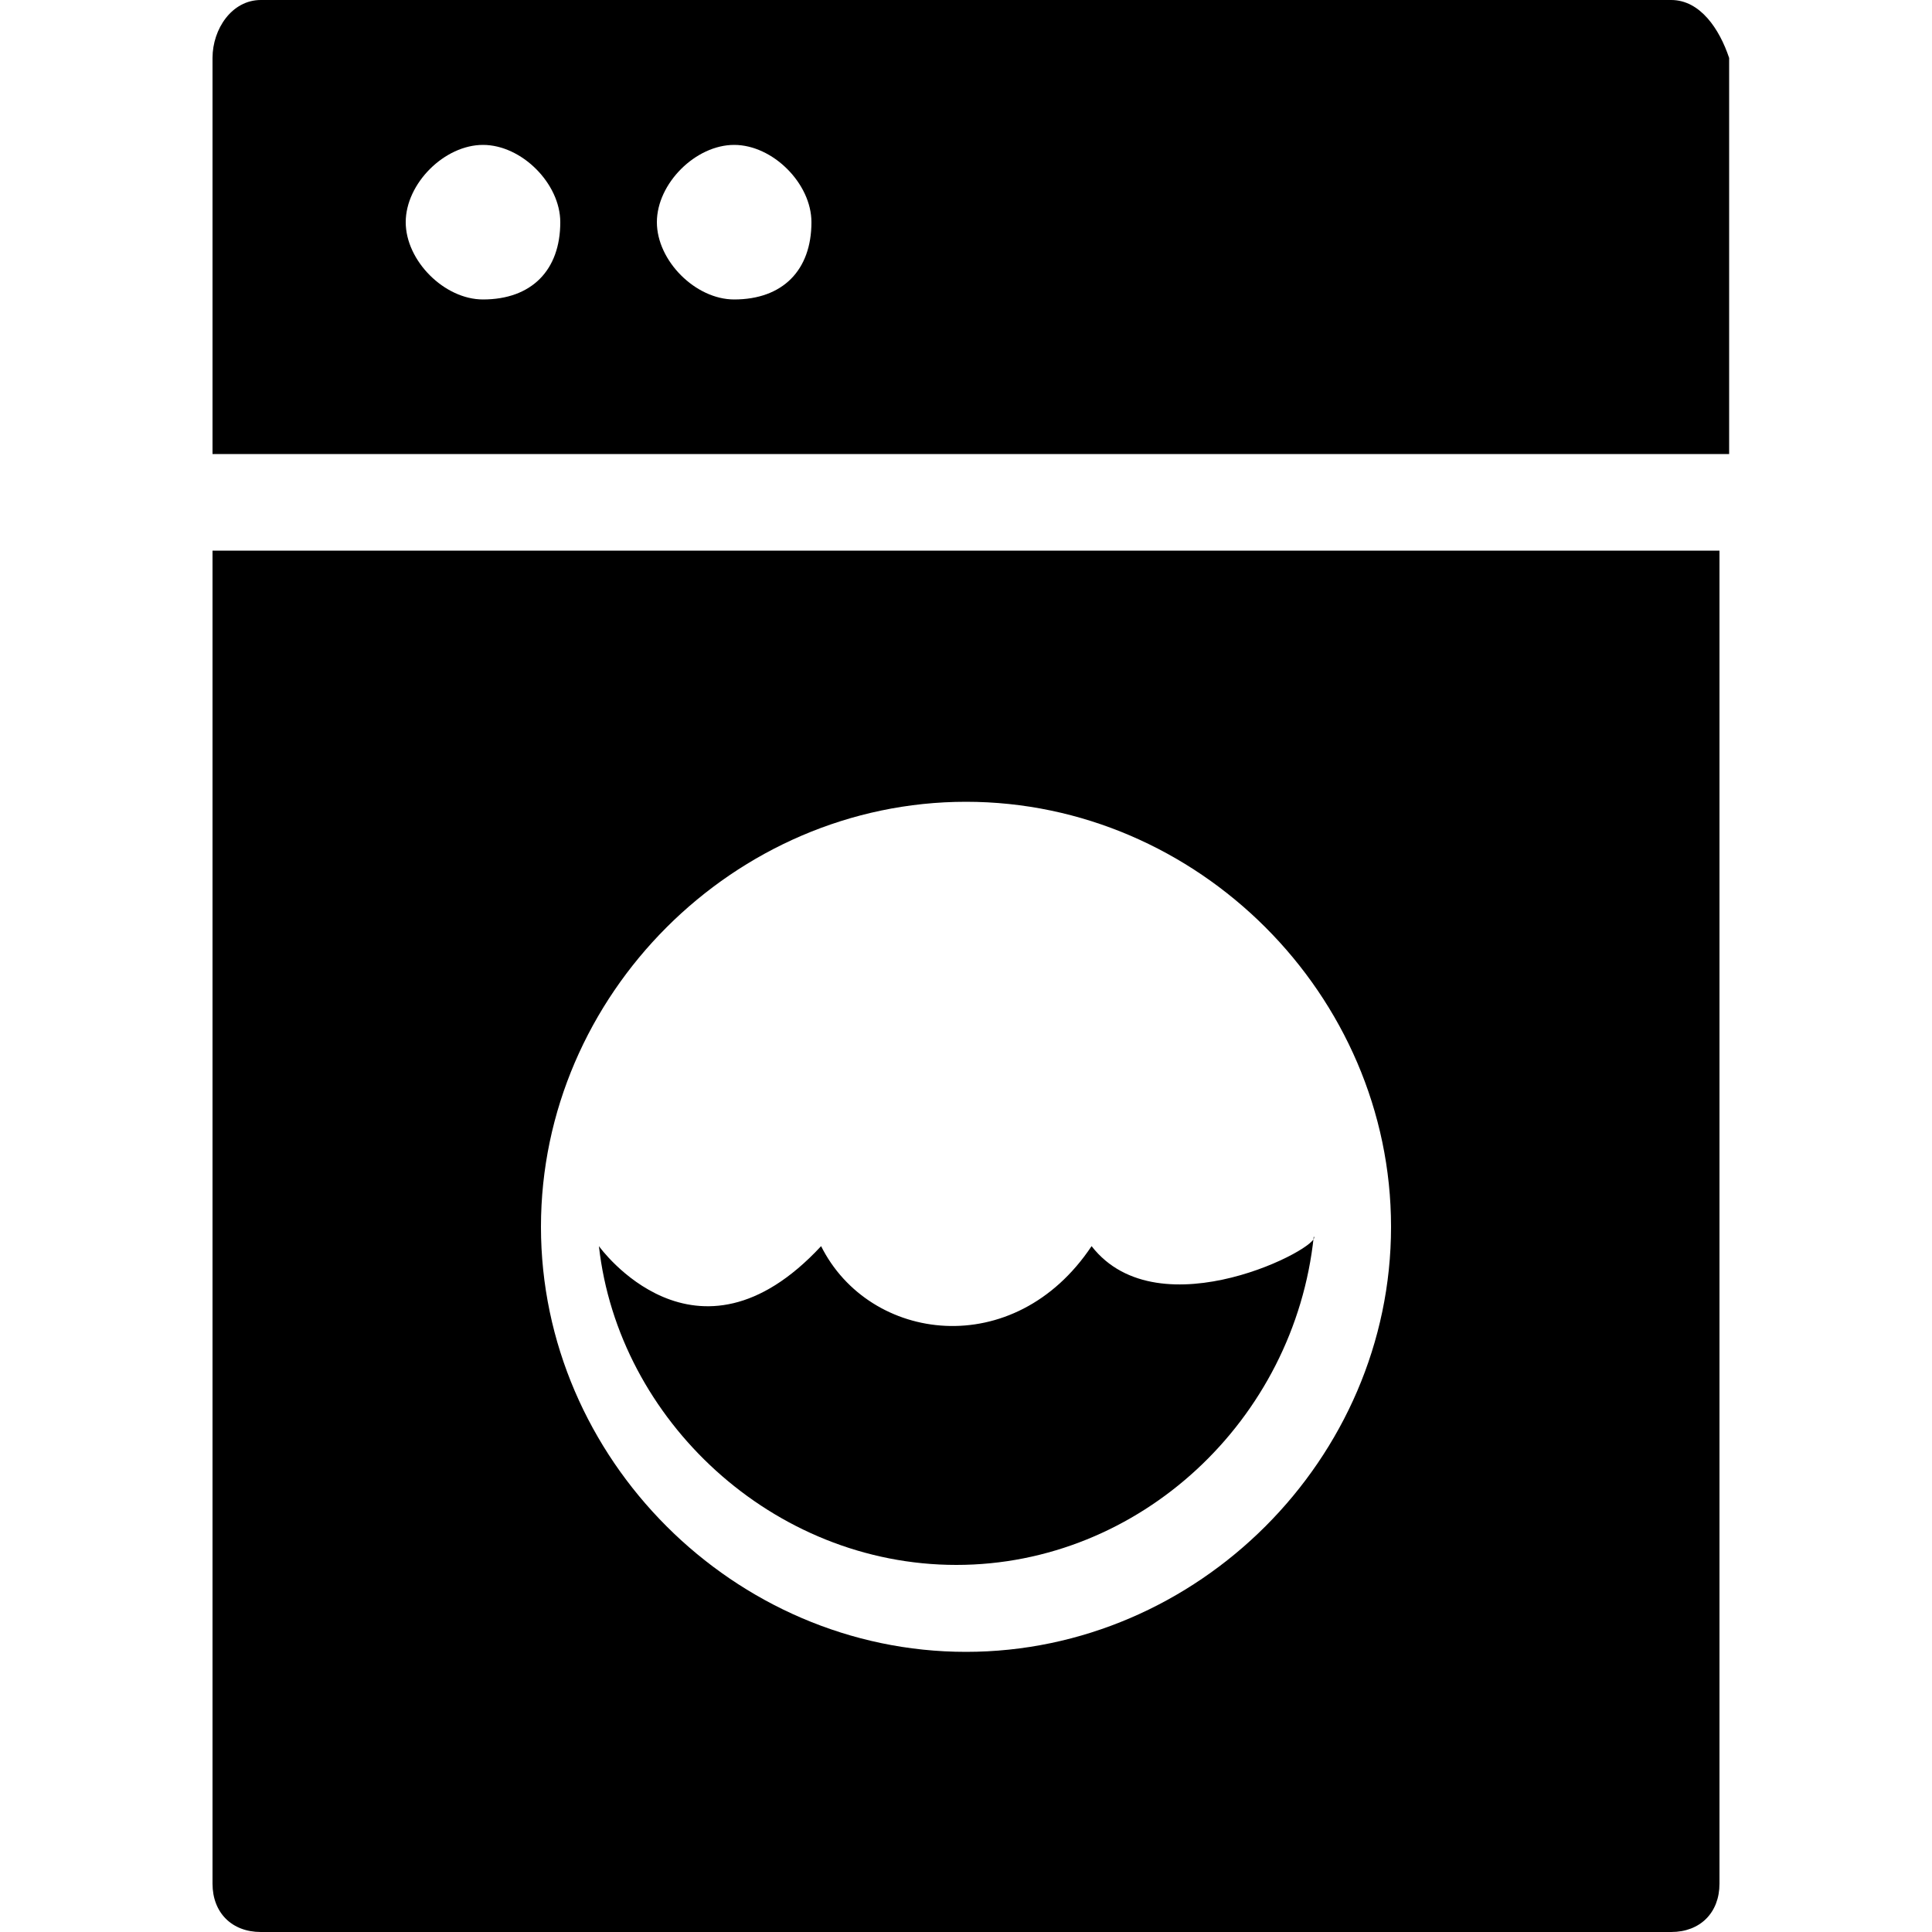 <?xml version="1.0" encoding="utf-8"?>
<!-- Generator: Adobe Illustrator 21.0.2, SVG Export Plug-In . SVG Version: 6.00 Build 0)  -->
<svg version="1.1" xmlns="http://www.w3.org/2000/svg" xmlns:xlink="http://www.w3.org/1999/xlink" x="0px" y="0px"
	 viewBox="0 0 20 20" style="enable-background:new 0 0 20 20;" xml:space="preserve">
<style type="text/css">
	.st0{fill:none;}
</style>
<g id="Слой_1">
	<g id="XMLID_717_">
		<path id="XMLID_727_" d="M11.3,12.9c-0.8,1.2-2.3,1-2.8,0c-1.3,1.4-2.3,0-2.3,0c0.2,1.8,1.8,3.3,3.7,3.3c1.9,0,3.5-1.5,3.7-3.4
			C13.7,12.9,12,13.8,11.3,12.9L11.3,12.9z M11.3,12.9"/>
		<path id="XMLID_723_" d="M10,17.1c-2.4,0-4.4-2-4.4-4.4c0-2.4,2-4.4,4.4-4.4c2.4,0,4.4,2,4.4,4.4C14.4,15.1,12.4,17.1,10,17.1
			L10,17.1z M2.2,5.7v13.8c0,0.3,0.2,0.5,0.5,0.5h14.6c0.3,0,0.5-0.2,0.5-0.5V5.7H2.2z M2.2,5.7"/>
		<path id="XMLID_718_" d="M7.6,3.1c-0.4,0-0.8-0.4-0.8-0.8c0-0.4,0.4-0.8,0.8-0.8c0.4,0,0.8,0.4,0.8,0.8C8.4,2.8,8.1,3.1,7.6,3.1
			L7.6,3.1z M5,3.1c-0.4,0-0.8-0.4-0.8-0.8c0-0.4,0.4-0.8,0.8-0.8c0.4,0,0.8,0.4,0.8,0.8C5.8,2.8,5.5,3.1,5,3.1L5,3.1z M17.3,0H2.7
			C2.4,0,2.2,0.3,2.2,0.6v4.1h15.7V0.6C17.8,0.3,17.6,0,17.3,0L17.3,0z M17.3,0"/>
	</g>
</g>
<g id="Слой_2">
</g>
<g id="Слой_3">
</g>
</svg>
